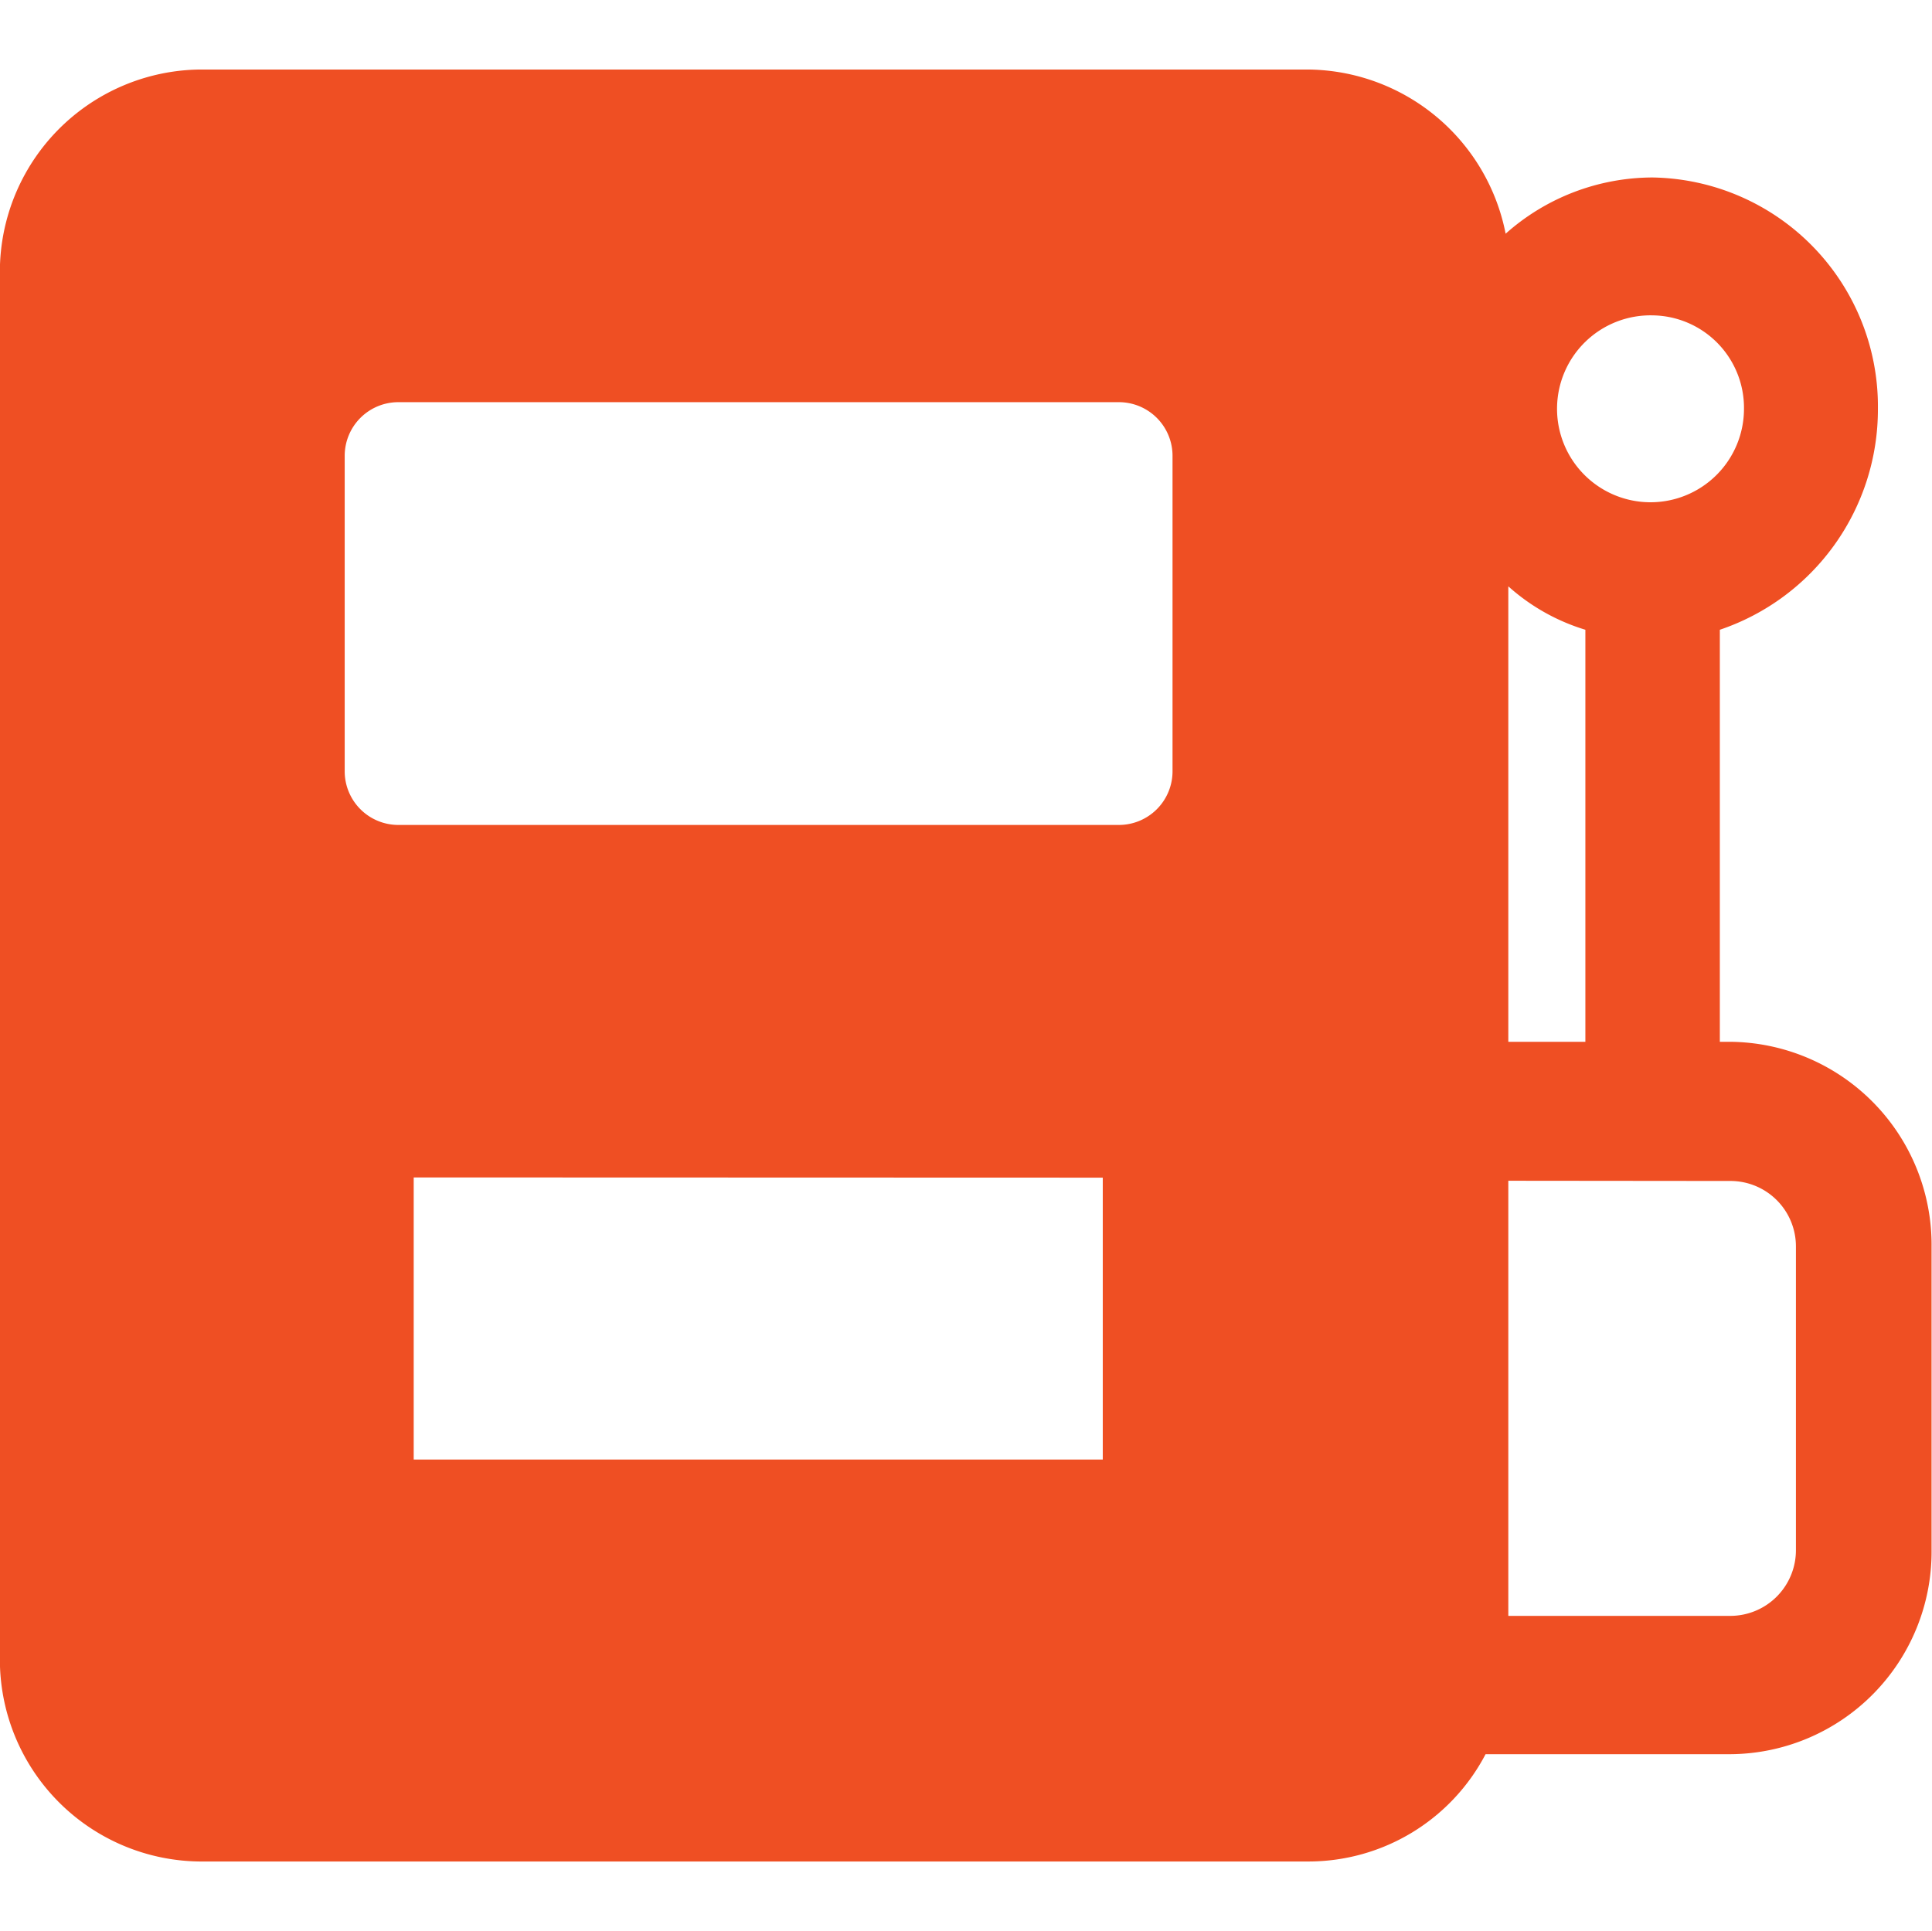 <svg xmlns="http://www.w3.org/2000/svg" width="18.003" height="17.997" viewBox="0 0 18.003 17.997">
    <g data-name="组 7744">
        <path data-name="减去 60" d="M12.2 16.7H1.859A1.882 1.882 0 0 1 0 14.8V1.913A1.886 1.886 0 0 1 1.859 0H12.2a1.894 1.894 0 0 1 1.831 1.53 2.064 2.064 0 0 1 1.369-.524 2.134 2.134 0 0 1 2.1 2.157 2.167 2.167 0 0 1-1.473 2.058v3.84h.1A1.893 1.893 0 0 1 18 10.971V13.8a1.887 1.887 0 0 1-1.871 1.9h-2.285a1.863 1.863 0 0 1-1.644 1zm1.856-6.344v4.055h2.074a.612.612 0 0 0 .606-.617v-2.823a.61.61 0 0 0-.606-.613zm-10.2-.031v2.629h6.421v-2.627zm10.2-5.508v4.244h.718v-3.84a1.9 1.9 0 0 1-.715-.402zM3.713 3.1a.5.5 0 0 0-.5.5v2.94a.5.5 0 0 0 .5.5h6.714a.5.5 0 0 0 .5-.5V3.6a.5.5 0 0 0-.5-.5zM15.4 2.291a.871.871 0 1 0 .852.871.862.862 0 0 0-.852-.871z" transform="translate(-.001 .648)" style="fill:#ef4f23"/>
        <g data-name="组 7309">
            <path data-name="矩形 8587" style="fill:none" d="M0 0h17.996v17.997H0z"/>
        </g>
    </g>
</svg>
